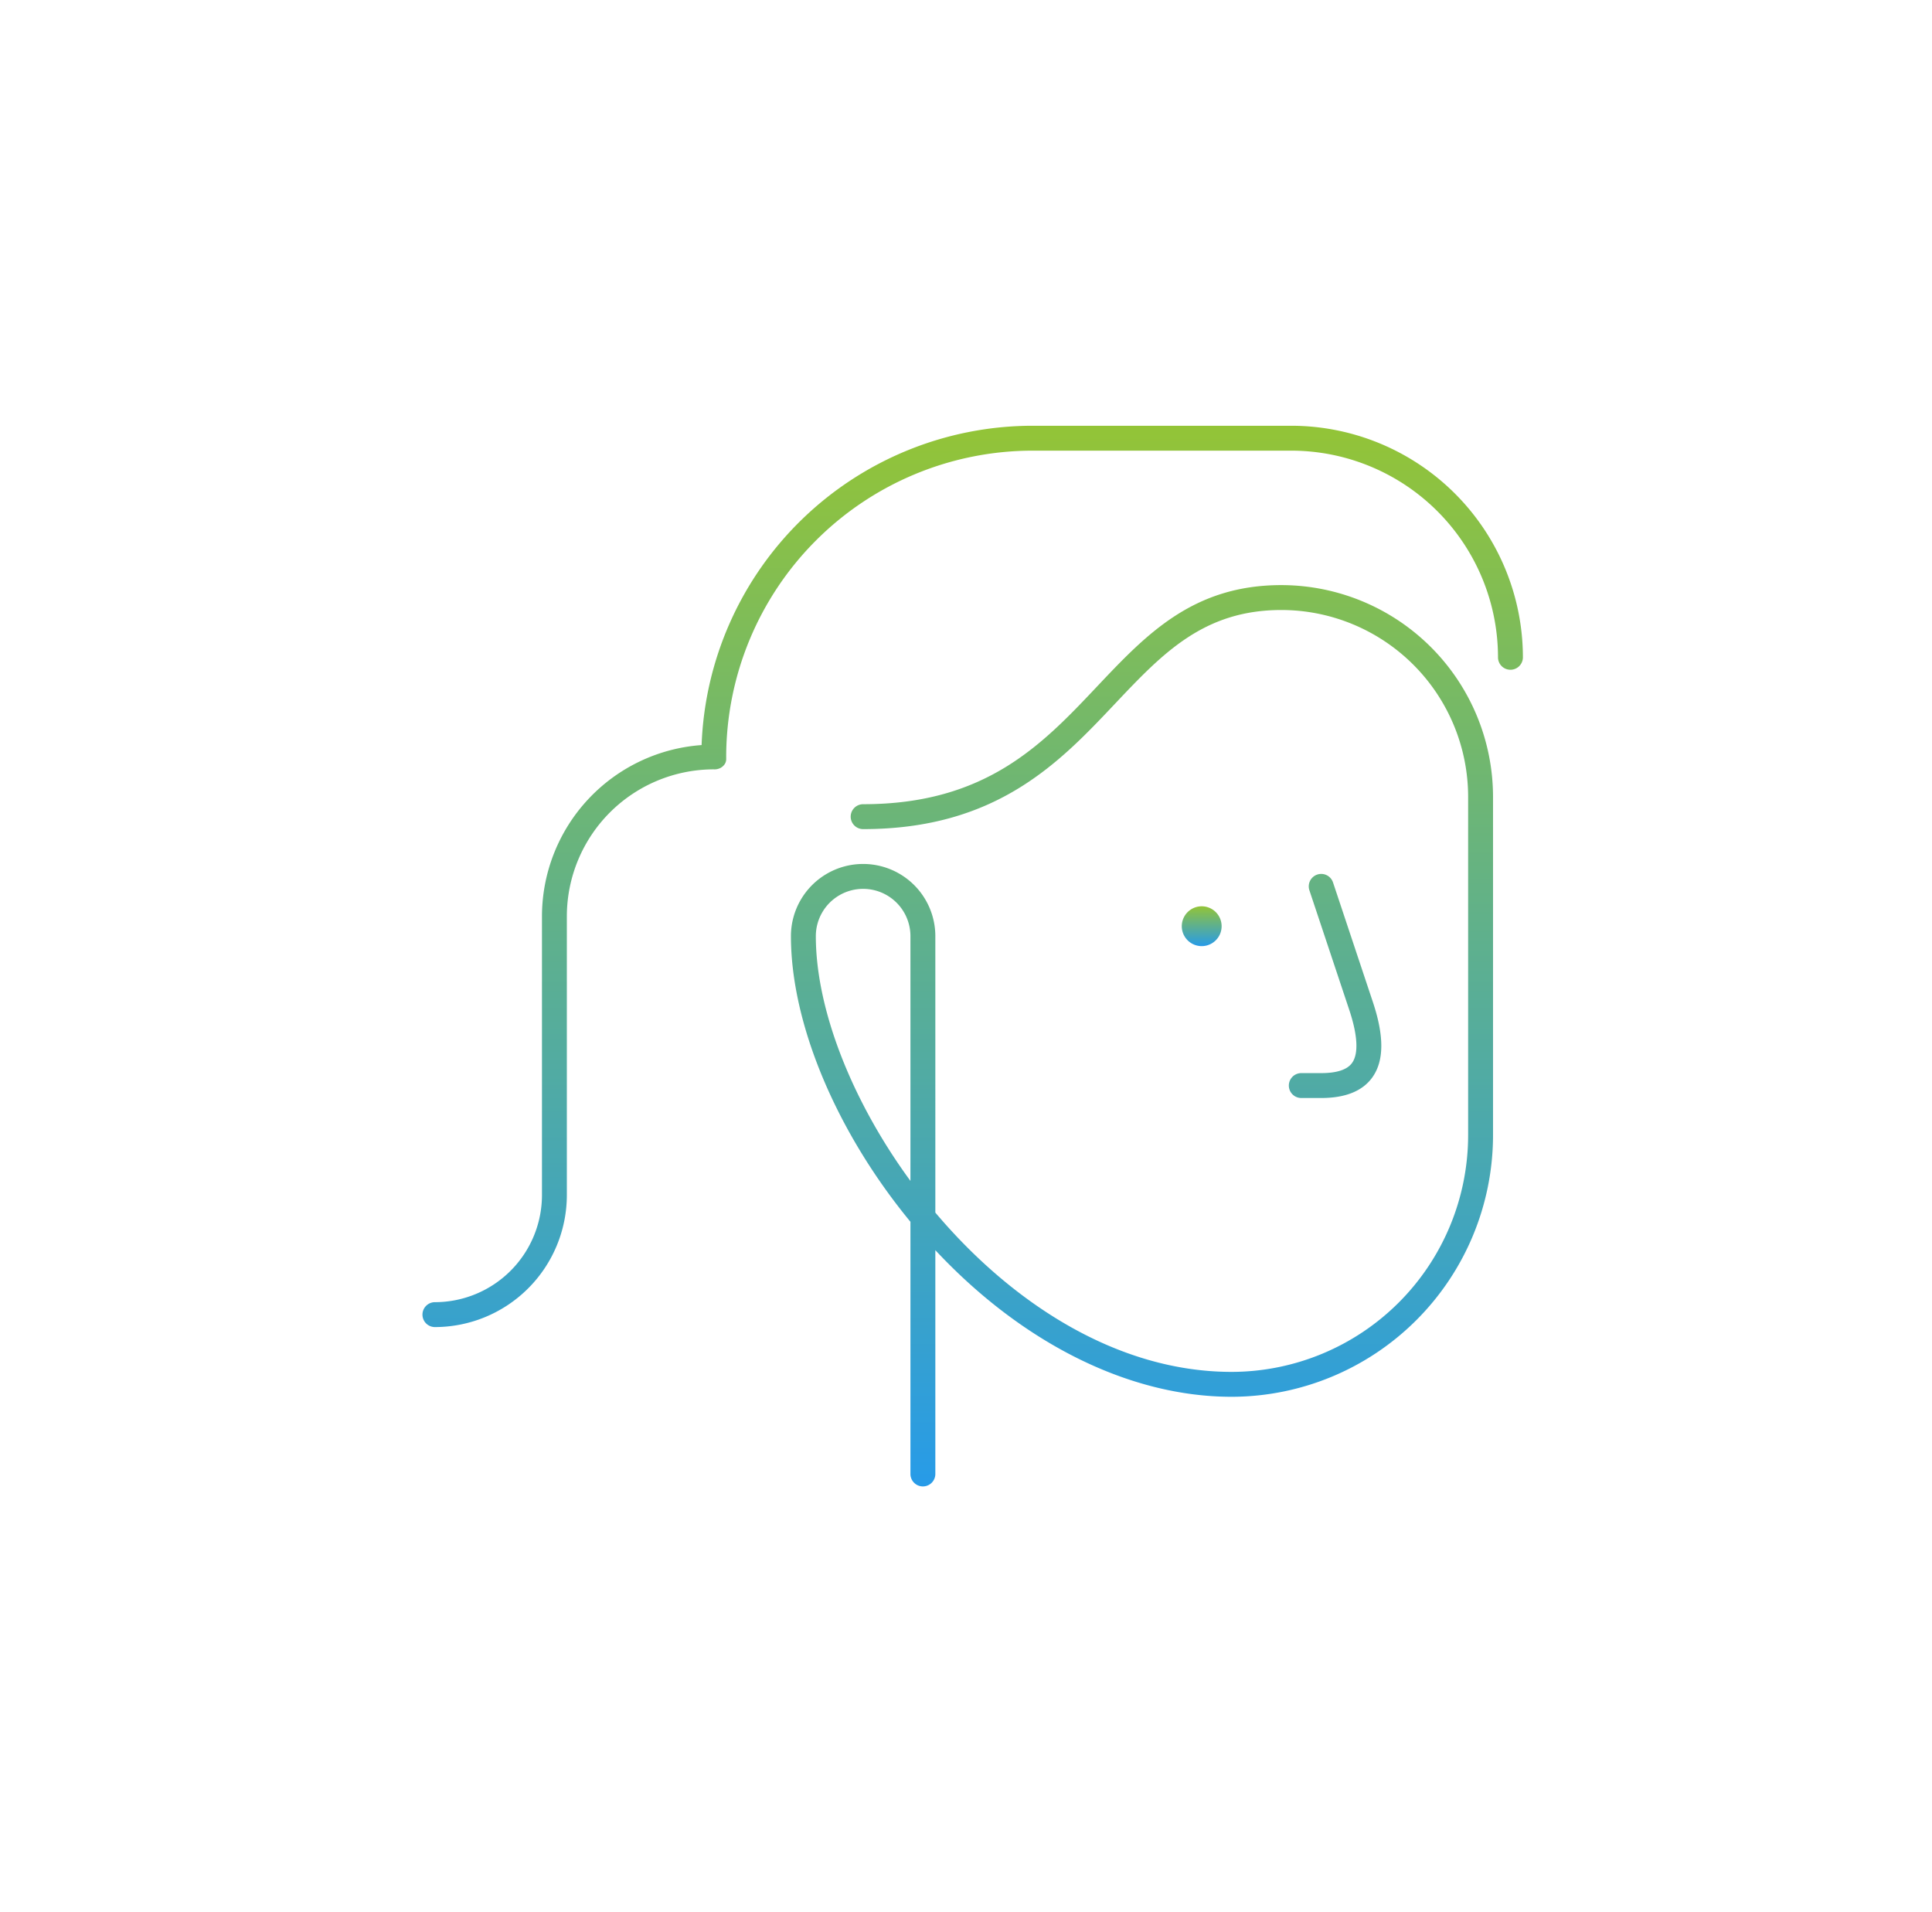 <svg width="194" height="192" viewBox="0 0 194 192" fill="none" xmlns="http://www.w3.org/2000/svg"><path d="M132.668 107.75h-2a1.25 1.25 0 1 0 0 2.5h2c2.417 0 4.14-.692 5.123-2.056 1.193-1.654 1.214-4.138.062-7.59l-4-12a1.247 1.247 0 0 0-1.581-.789 1.25 1.25 0 0 0-.79 1.58l4 12c.854 2.562.951 4.408.281 5.337-.487.676-1.528 1.018-3.095 1.018Z" fill="url(#a)"/><path d="M128.671 58.75c-8.893 0-13.578 4.959-18.537 10.209-5.477 5.797-11.14 11.791-23.463 11.791a1.25 1.25 0 0 0 0 2.5c13.4 0 19.712-6.68 25.279-12.574 4.779-5.058 8.905-9.426 16.721-9.426A18.77 18.77 0 0 1 147.421 80v34a23.78 23.78 0 0 1-23.75 23.75c-11.514 0-22.113-6.947-29.75-15.996V94a7.25 7.25 0 1 0-14.5 0c0 8.798 4.564 19.645 12 28.678V148a1.25 1.25 0 0 0 2.5 0v-22.472c8.769 9.38 19.52 14.722 29.75 14.722a26.283 26.283 0 0 0 26.25-26.25V80a21.276 21.276 0 0 0-21.25-21.25Zm-37.25 59.826c-5.91-8.068-9.5-17.262-9.5-24.576a4.75 4.75 0 0 1 9.5 0v24.576Z" fill="url(#b)"/><path d="M129.671 42.75h-26a33.284 33.284 0 0 0-33.22 32.062A17.26 17.26 0 0 0 54.421 92v28a10.762 10.762 0 0 1-10.75 10.75 1.252 1.252 0 0 0-1.25 1.25 1.25 1.25 0 0 0 1.25 1.25A13.265 13.265 0 0 0 56.92 120V92a14.768 14.768 0 0 1 14.75-14.75c.296.022.644-.077.87-.27.226-.192.355-.4.38-.695 0-.113.004-.208 0-.285a30.784 30.784 0 0 1 30.75-30.75h26A20.773 20.773 0 0 1 150.421 66a1.247 1.247 0 0 0 1.25 1.25 1.252 1.252 0 0 0 1.25-1.25 23.276 23.276 0 0 0-23.25-23.25Z" fill="url(#c)"/><path d="M120.668 95a2 2 0 1 0 0-4 2 2 0 0 0 0 4Z" fill="url(#d)"/><defs><linearGradient id="a" x1="97.671" y1="42.75" x2="97.671" y2="149.25" gradientUnits="userSpaceOnUse"><stop stop-color="#93C437"/><stop offset="1" stop-color="#279BE8"/></linearGradient><linearGradient id="b" x1="97.671" y1="42.75" x2="97.671" y2="149.25" gradientUnits="userSpaceOnUse"><stop stop-color="#93C437"/><stop offset="1" stop-color="#279BE8"/></linearGradient><linearGradient id="c" x1="97.671" y1="42.75" x2="97.671" y2="149.25" gradientUnits="userSpaceOnUse"><stop stop-color="#93C437"/><stop offset="1" stop-color="#279BE8"/></linearGradient><linearGradient id="d" x1="120.668" y1="91" x2="120.668" y2="95" gradientUnits="userSpaceOnUse"><stop stop-color="#93C437"/><stop offset="1" stop-color="#279BE8"/></linearGradient></defs></svg>